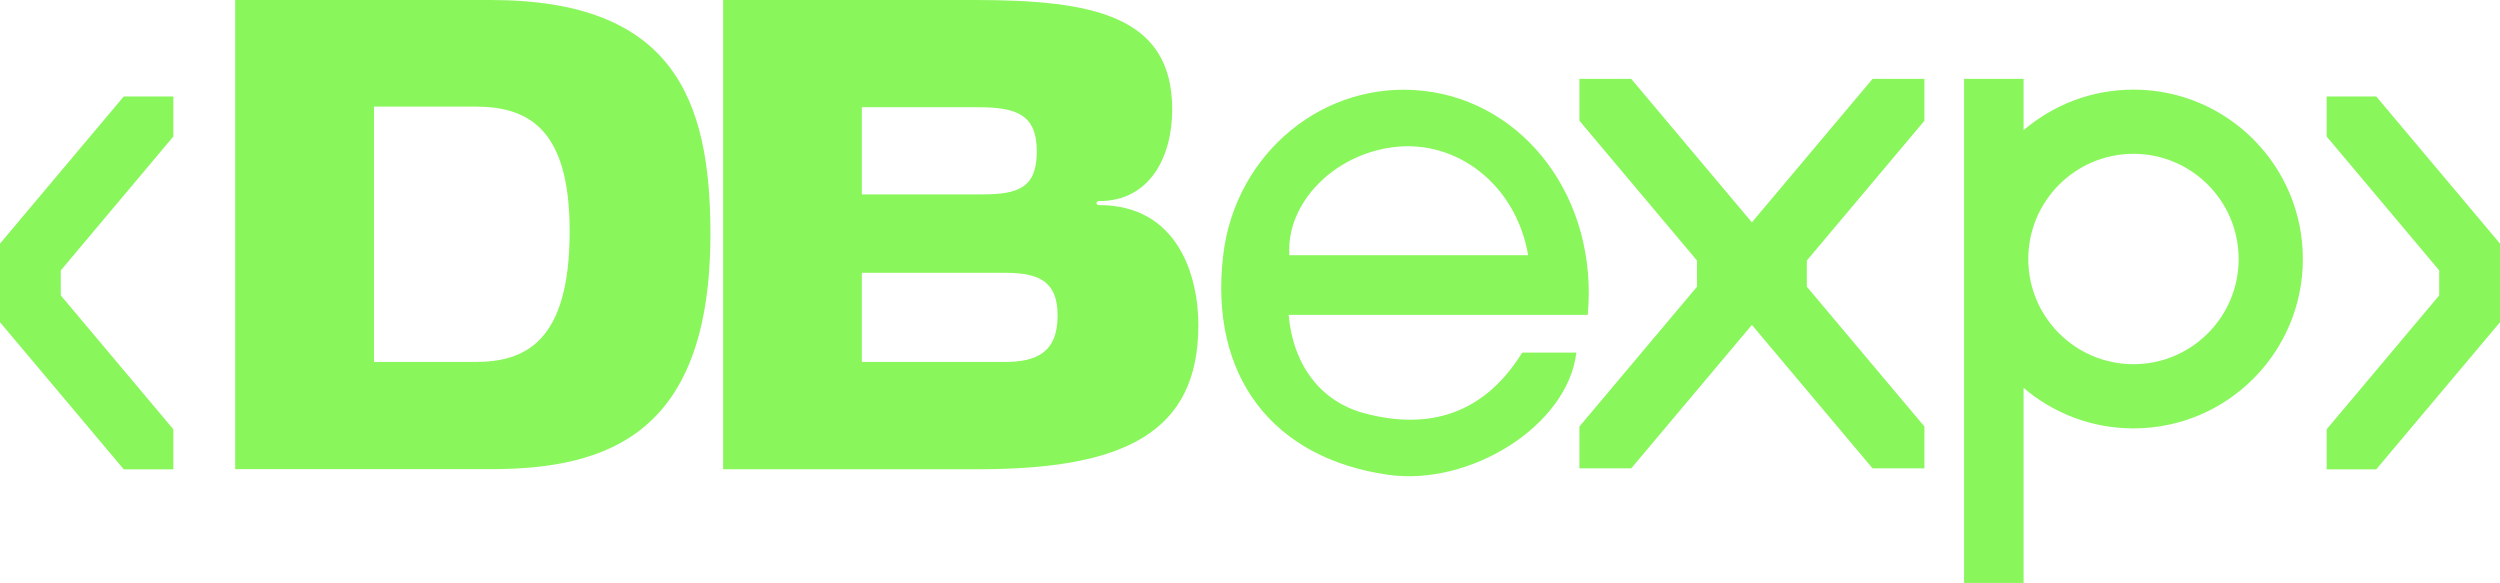 <?xml version="1.0" encoding="UTF-8"?>
<svg id="Camada_2" data-name="Camada 2" xmlns="http://www.w3.org/2000/svg" viewBox="0 0 342.26 79.81">
  <defs>
    <style>
      .cls-1 {
        fill: #89f65b;
        stroke-width: 0px;
      }
    </style>
  </defs>
  <g id="Camada_1-2" data-name="Camada 1">
    <g>
      <polygon class="cls-1" points="318.53 58.77 333.94 40.44 333.94 37.02 318.53 18.69 318.53 13.21 325.32 13.21 342.26 33.35 342.26 44.11 342.26 44.16 342.22 44.16 325.32 64.25 318.53 64.25 318.53 58.77"/>
      <polygon class="cls-1" points="23.73 58.77 8.32 40.44 8.32 37.02 23.73 18.69 23.73 13.21 16.94 13.21 0 33.35 0 44.11 0 44.16 .04 44.16 16.94 64.25 23.73 64.25 23.73 58.77"/>
      <polygon class="cls-1" points="263.46 16.53 263.46 10.8 256.36 10.8 239.84 30.44 223.32 10.8 216.23 10.8 216.23 16.53 232.33 35.67 232.33 39.25 216.23 58.39 216.23 64.12 223.32 64.12 239.84 44.48 256.36 64.12 263.46 64.12 263.46 58.39 247.36 39.25 247.36 35.67 263.46 16.53"/>
      <path class="cls-1" d="M217.38,43.11h-40.96c.6,6.85,4.37,11.86,10.34,13.46,9.15,2.45,16.57-.1,21.64-8.3h7.41c-1.2,10.06-14.58,18.29-25.69,16.74-15.89-2.22-24.64-13.54-22.65-30.14,1.68-13.97,13.84-23.93,27.37-22.44,13.96,1.54,23.98,14.83,22.53,30.69ZM209.21,34.94c-1.66-9.67-9.77-15.9-18.48-14.79-8.24,1.05-14.68,7.73-14.21,14.79h32.69Z"/>
      <path class="cls-1" d="M292.08,12.27c-5.74,0-10.99,2.09-15.04,5.55v-7.02h-8.15v24.66h0v44.35h8.15v-26.71c4.05,3.46,9.3,5.55,15.04,5.55,12.81,0,23.19-10.38,23.19-23.19s-10.38-23.19-23.19-23.19ZM292.08,49.86c-7.95,0-14.4-6.45-14.4-14.4s6.45-14.4,14.4-14.4,14.4,6.45,14.4,14.4-6.45,14.4-14.4,14.4Z"/>
      <path class="cls-1" d="M32.2,0h34.96c24.96,0,30.1,13.49,30.1,32.02,0,27.16-13.76,32.21-30.1,32.21h-34.96V0ZM65.05,49.55c6.7,0,12.94-2.57,12.94-17.89,0-14.31-5.87-17.07-13.03-17.07h-13.76v34.96h13.86Z"/>
      <path class="cls-1" d="M99,0h34.41c16.15,0,27.07,2.11,27.07,14.96,0,6.61-3.12,12.57-10,12.57-.18,0-.37.09-.37.27s.18.28.37.28c10.74,0,13.58,9.63,13.58,16.43,0,14.68-10.09,19.73-30.1,19.73h-34.96V0ZM134.51,26.61c5.05,0,7.43-1.01,7.43-5.87,0-5.14-2.84-6.06-8.17-6.06h-15.78v11.93h16.52ZM137.54,49.55c4.22,0,7.25-1.19,7.25-6.33,0-4.5-2.29-5.87-7.07-5.87h-19.73v12.2h19.54Z"/>
    </g>
  </g>
</svg>